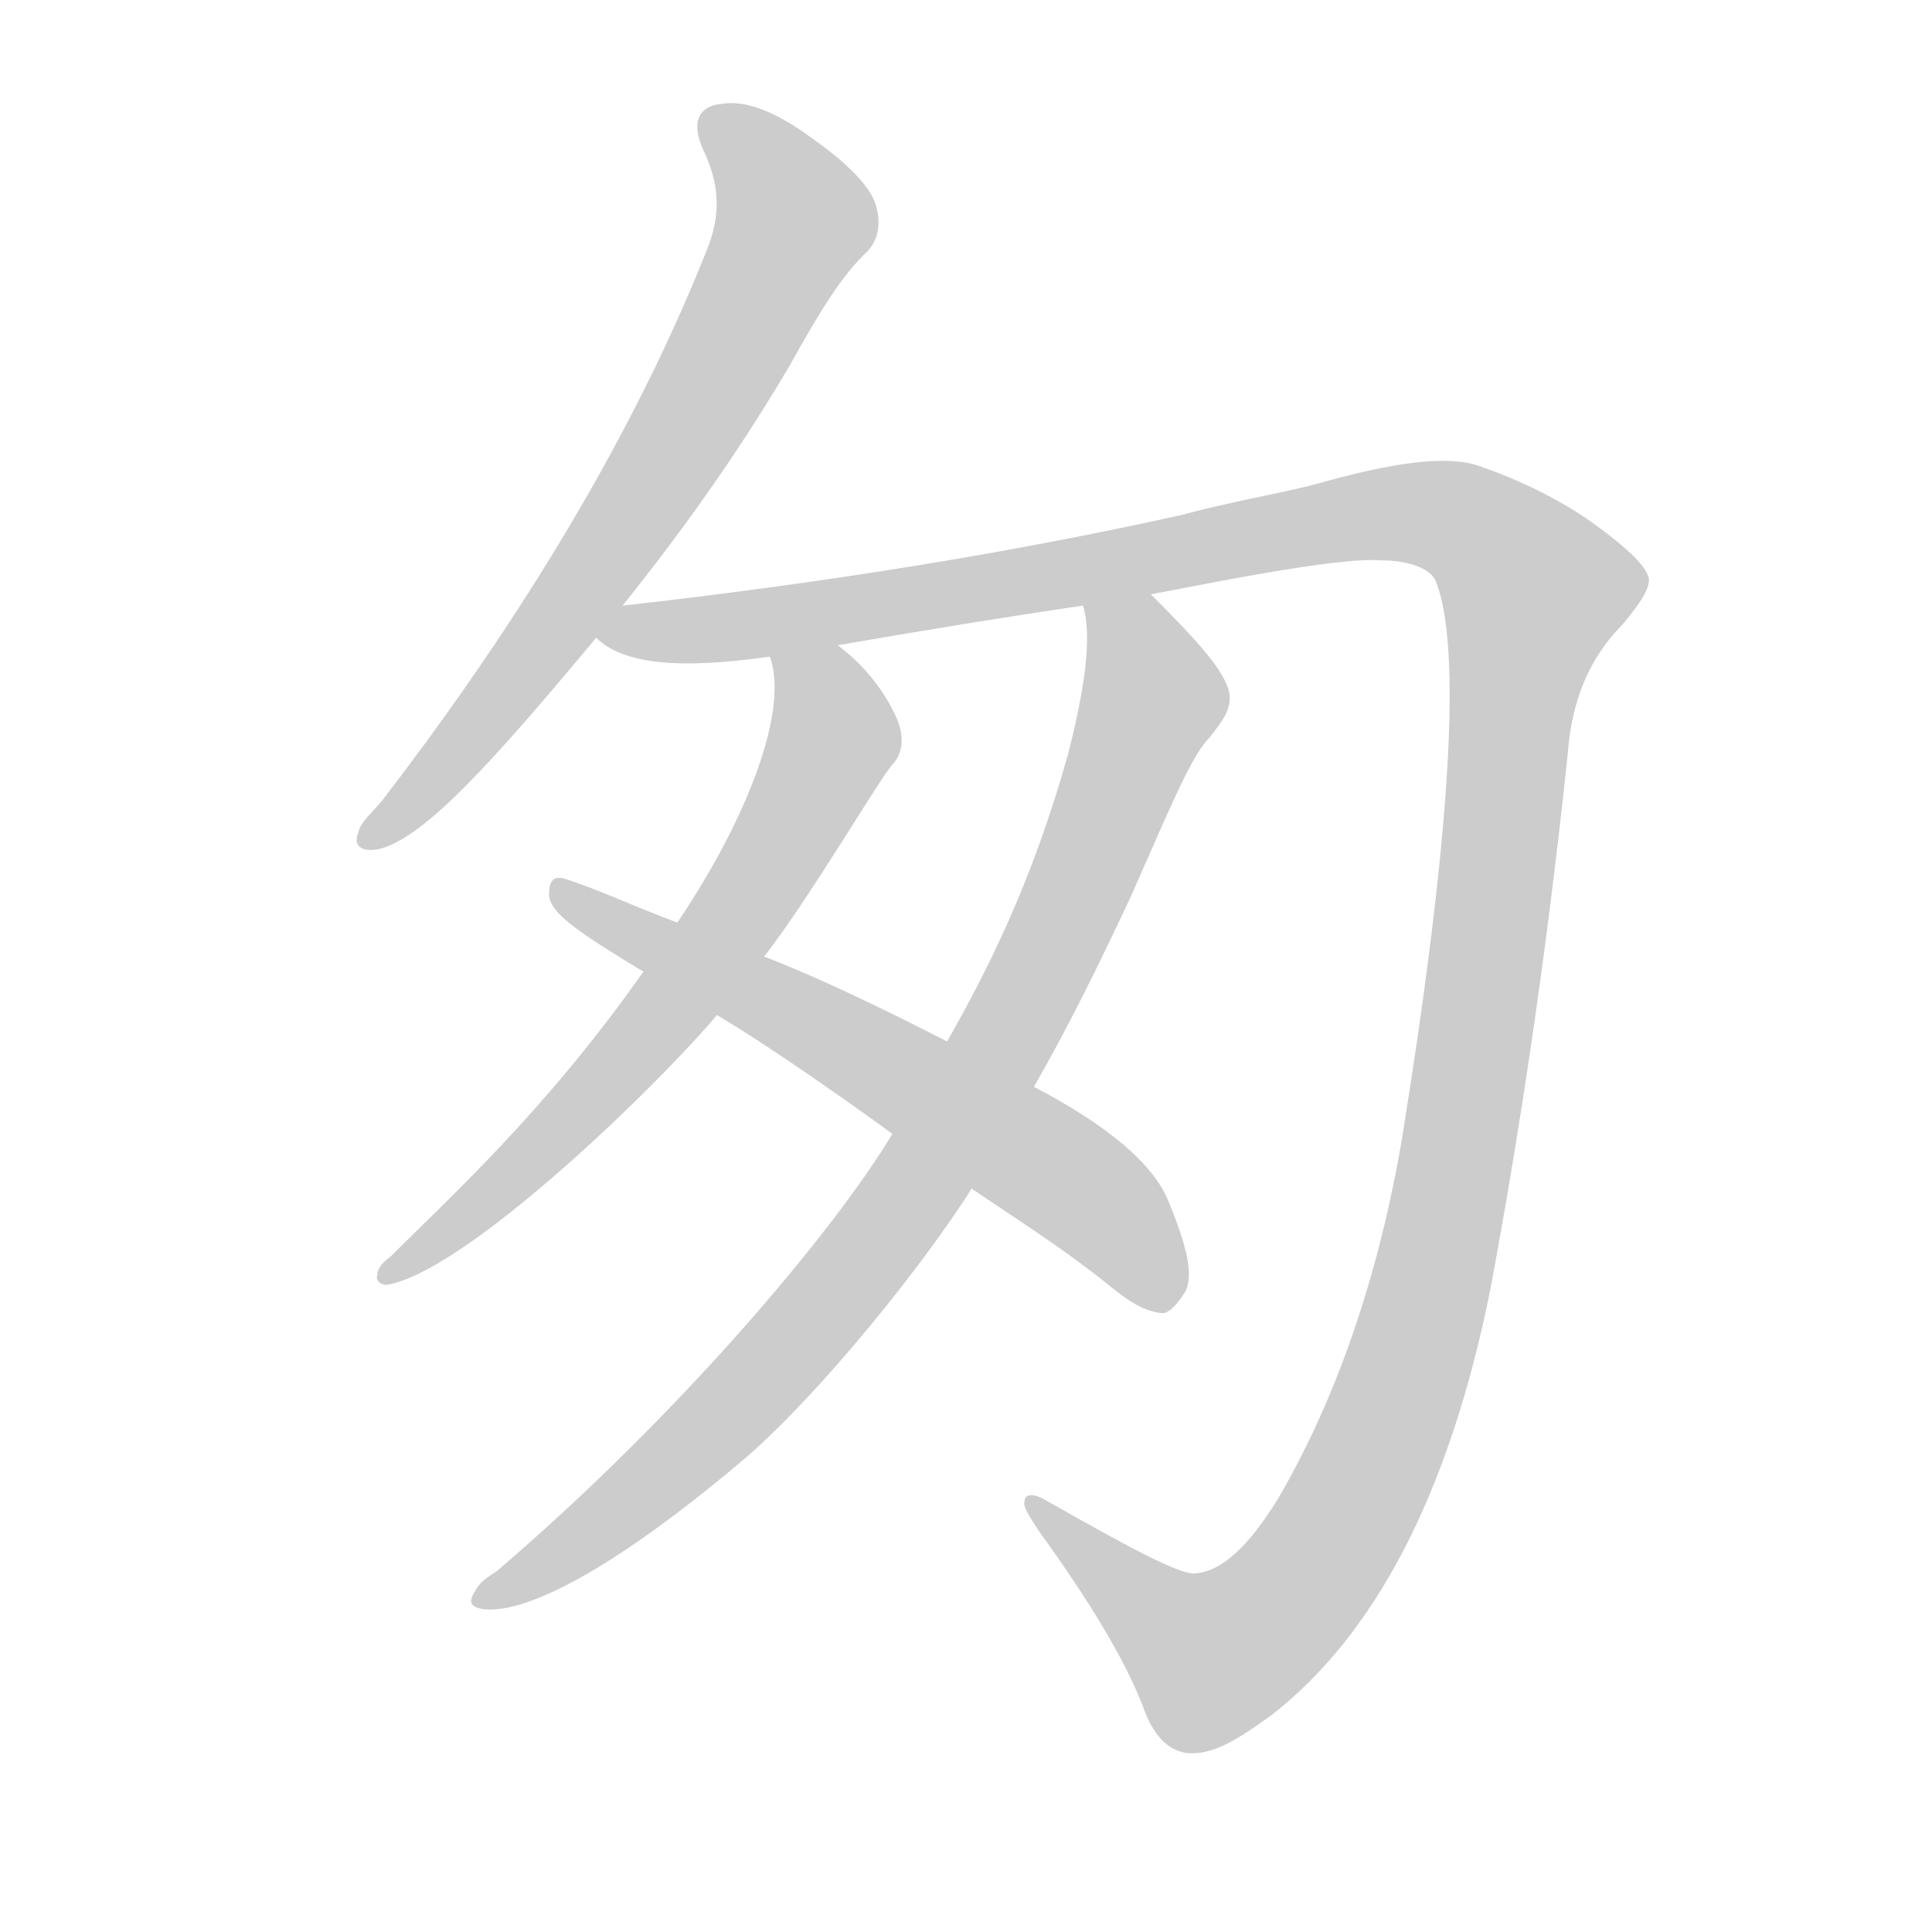 <!--
AnimCJK 2016-2018 Copyright Francois Mizessyn - https://github.com/parsimonhi/animCJK
Derived from:
    MakeMeAHanzi project - https://github.com/skishore/makemeahanzi
    Arphic PL KaitiM GB - https://apps.ubuntu.com/cat/applications/precise/fonts-arphic-gkai00mp/
    Arphic PL UKai - https://apps.ubuntu.com/cat/applications/fonts-arphic-ukai/
You can redistribute and/or modify this file under the terms of the Arphic Public License
as published by Arphic Technology Co., Ltd.
You should have received a copy of this license (the directory "APL") along with this file;
if not, see http://ftp.gnu.org/non-gnu/chinese-fonts-truetype/LICENSE.
-->
<svg id="z21254" class="acjk" version="1.1" viewBox="0 0 1024 1024" xmlns="http://www.w3.org/2000/svg" xmlns:xlink="http://www.w3.org/1999/xlink">
<style>
<![CDATA[
@keyframes z21254k {
	from {
		stroke:#ccc;
		stroke-dashoffset:3334;
	}
	1% {
		stroke:#c00;
		stroke-dashoffset:3334;
	}
	75% {
		stroke:#c00;
		stroke-dashoffset:0;
	}
	to {
		stroke:#000;
	}
}
#z21254 path[clip-path] {
	animation:z21254k 1s linear both;
	stroke-dasharray:3334;
	stroke-width:128;
	stroke-linecap:round;
	fill:none;
}
#z21254 path[clip-path="url(#z21254c1)"] {animation-delay:1s;}
#z21254 path[clip-path="url(#z21254c2)"] {animation-delay:2s;}
#z21254 path[clip-path="url(#z21254c3)"] {animation-delay:3s;}
#z21254 path[clip-path="url(#z21254c4)"] {animation-delay:4s;}
#z21254 path[clip-path="url(#z21254c5)"] {animation-delay:5s;}
#z21254 path {fill:#ccc;}
]]>
</style>
<path id="z21254d1" d="M330 321C358 286 389 244 419 193C434 166 446 146 460 133C466 126 467 118 464 108C461 99 450 87 430 73C411 59 395 53 383 55C370 56 366 65 373 80C381 97 382 112 376 129C342 216 286 316 202 425C196 432 191 436 190 441C187 448 191 452 201 450C225 444 261 404 316 338C325 327 325 327 330 321Z"/>
<path id="z21254d2" d="M610 315C632 311 708 295 732 297C746 297 758 301 761 308C775 343 769 443 743 604C729 686 704 749 677 795C662 819 648 833 633 834C624 834 598 820 554 795C547 791 543 792 543 796C542 798 545 803 551 812C577 848 596 879 606 905C611 919 618 927 628 929C642 931 656 922 674 909C728 867 768 793 790 683C804 608 819 513 831 399C833 372 842 349 860 331C869 320 874 313 874 307C873 301 865 293 852 283C833 268 810 256 784 247C767 241 738 245 696 257C676 262 652 266 626 273C536 293 437 309 330 321C323 322 311 333 316 338C330 352 360 355 408 348C432 344 432 344 444 342C490 334 533 327 574 321C598 317 598 317 610 315Z"/>
<path id="z21254d3" d="M408 348C418 375 398 431 359 489C347 506 347 506 341 515C289 589 238 635 207 666C203 669 200 672 200 676C199 678 201 681 205 681C247 674 348 576 380 538C397 517 397 517 405 507C430 475 467 411 474 404C479 398 479 389 475 380C467 363 456 351 444 342C435 334 406 336 408 348Z"/>
<path id="z21254d4" d="M473 601C441 654 359 751 263 833C258 836 254 839 252 843C248 849 249 852 257 853C281 855 329 829 396 772C436 737 489 671 515 630C537 594 537 594 548 576C567 543 583 510 599 476C619 431 631 401 641 391C648 382 654 375 651 365C647 353 632 337 610 315C601 306 572 309 574 321C579 337 575 365 566 400C547 468 523 515 502 552C483 585 483 585 473 601Z"/>
<path id="z21254d5" d="M380 538C412 557 458 590 473 601C501 620 501 620 515 630C537 645 561 660 585 679C596 688 605 695 616 696C620 696 624 691 628 685C633 676 629 660 619 636C611 617 588 597 548 576C517 560 517 560 502 552C490 546 444 522 405 507C374 495 374 495 359 489C335 480 316 471 300 466C294 464 291 466 291 474C291 484 308 495 341 515C367 530 367 530 380 538Z"/>
<defs>
	<clipPath id="z21254c1"><use xlink:href="#z21254d1"></use></clipPath>
	<clipPath id="z21254c2"><use xlink:href="#z21254d2"></use></clipPath>
	<clipPath id="z21254c3"><use xlink:href="#z21254d3"></use></clipPath>
	<clipPath id="z21254c4"><use xlink:href="#z21254d4"></use></clipPath>
	<clipPath id="z21254c5"><use xlink:href="#z21254d5"></use></clipPath>
</defs>
<path pathLength="3333" clip-path="url(#z21254c1)" d="M378 60L419 126L305 317L196 441"/>
<path pathLength="3333" clip-path="url(#z21254c2)" d="M324 336L749 272L821 321L768 634L717 798L636 881L550 799"/>
<path pathLength="3333" clip-path="url(#z21254c3)" d="M415 351L441 394L384 493L208 675"/>
<path pathLength="3333" clip-path="url(#z21254c4)" d="M582 327L610 380L498 609L398 737L259 843"/>
<path pathLength="3333" clip-path="url(#z21254c5)" d="M299 472L555 617L619 689"/>
</svg>